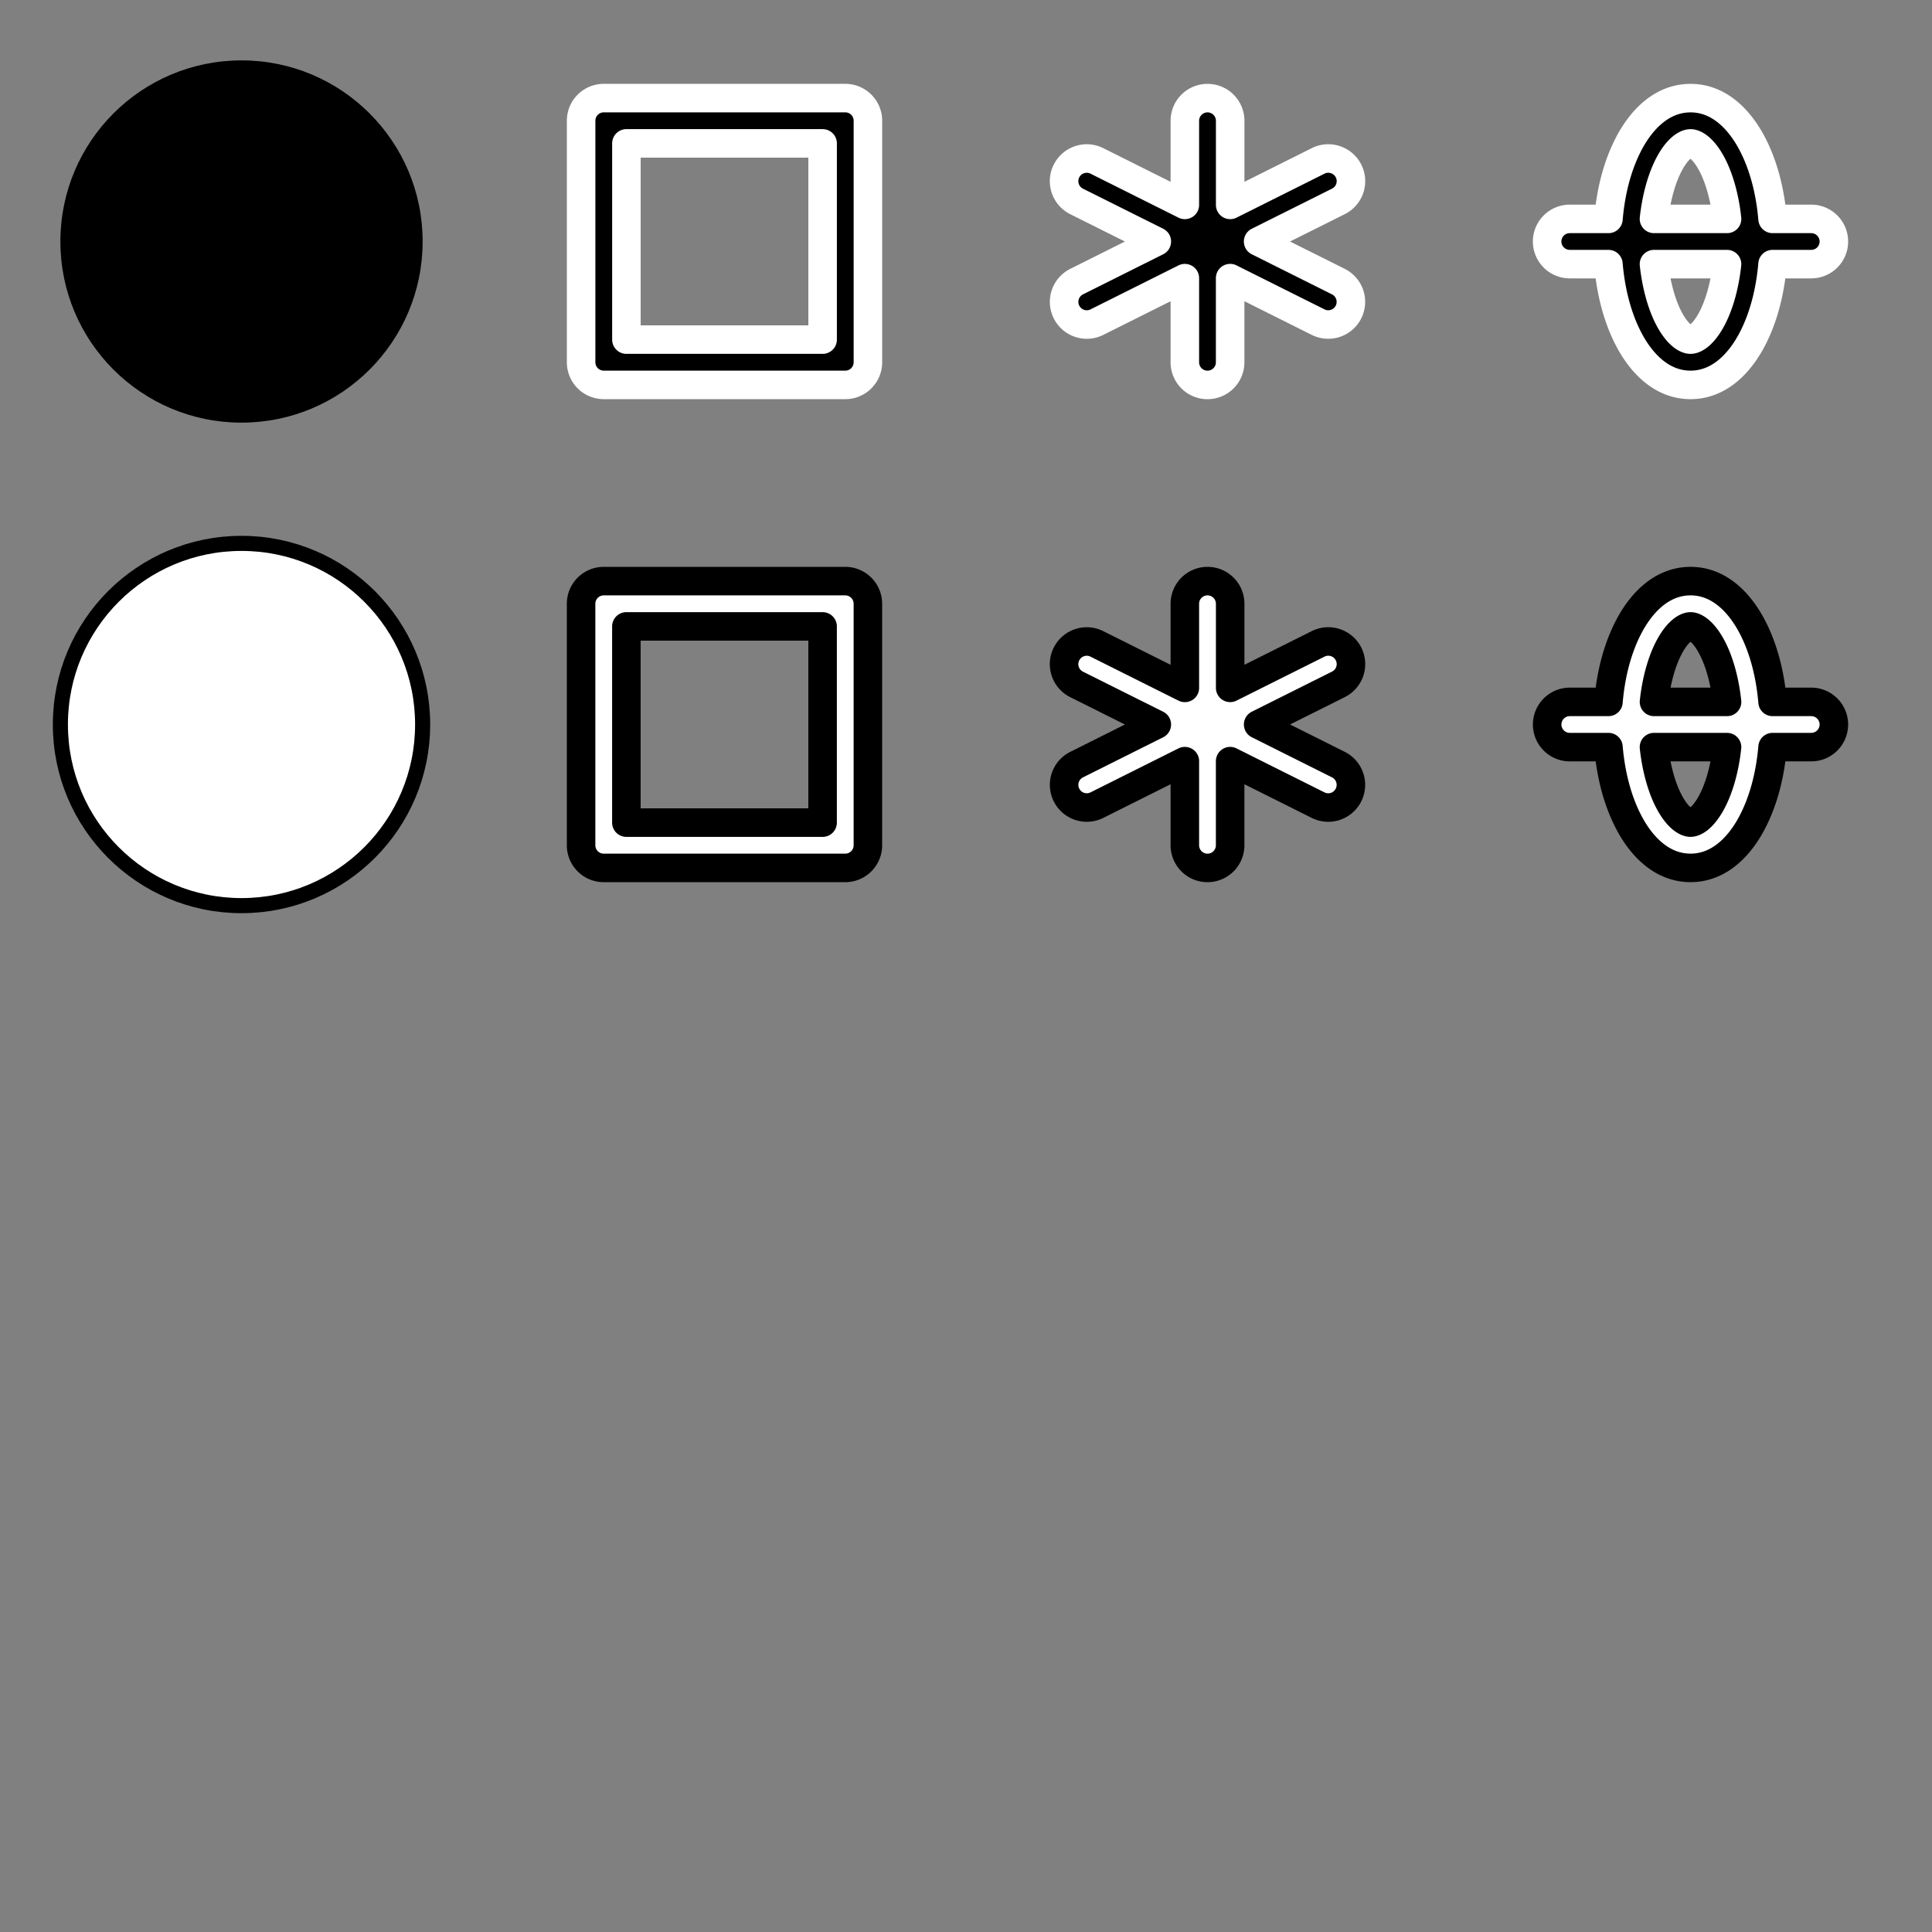 <?xml version="1.0" encoding="UTF-8" standalone="no"?>
<!-- Created with Inkscape (http://www.inkscape.org/) -->

<svg
   width="256"
   height="256"
   viewBox="0 0 67.733 67.733"
   version="1.1"
   id="svg1"
   inkscape:version="1.3.2 (091e20e, 2023-11-25, custom)"
   sodipodi:docname="pieces.svg"
   inkscape:export-filename="pieces.png"
   inkscape:export-xdpi="96"
   inkscape:export-ydpi="96"
   xmlns:inkscape="http://www.inkscape.org/namespaces/inkscape"
   xmlns:sodipodi="http://sodipodi.sourceforge.net/DTD/sodipodi-0.dtd"
   xmlns="http://www.w3.org/2000/svg"
   xmlns:svg="http://www.w3.org/2000/svg">
  <rect x="0" y="0" width="67.733" height="67.733" fill="#808080" stroke="none"/>
  <sodipodi:namedview
     id="namedview1"
     pagecolor="#ffffff"
     bordercolor="#000000"
     borderopacity="0.25"
     inkscape:showpageshadow="2"
     inkscape:pageopacity="0.0"
     inkscape:pagecheckerboard="true"
     inkscape:deskcolor="#d1d1d1"
     inkscape:document-units="mm"
     showgrid="true"
     inkscape:zoom="1.5702743"
     inkscape:cx="-9.8708872"
     inkscape:cy="-39.165133"
     inkscape:window-width="2560"
     inkscape:window-height="1351"
     inkscape:window-x="-9"
     inkscape:window-y="-9"
     inkscape:window-maximized="1"
     inkscape:current-layer="layer1">
    <inkscape:grid
       id="grid1"
       units="px"
       originx="0"
       originy="0"
       spacingx="16.933"
       spacingy="16.933"
       empcolor="#0099e5"
       empopacity="0.302"
       color="#0099e5"
       opacity="0.149"
       empspacing="8"
       dotted="false"
       gridanglex="30"
       gridanglez="30"
       visible="true"
       enabled="true" />
    <inkscape:grid
       id="grid2"
       units="mm"
       originx="0"
       originy="0"
       spacingx="2.117"
       spacingy="2.117"
       empcolor="#56e500"
       empopacity="0.302"
       color="#ace500"
       opacity="0.149"
       empspacing="4"
       dotted="false"
       gridanglex="30"
       gridanglez="30"
       visible="true" />
  </sodipodi:namedview>
  <defs
     id="defs1" />
  <g
     inkscape:label="Layer 1"
     inkscape:groupmode="layer"
     id="layer1">
    <ellipse
       style="fill:#000000;stroke-width:0.874;stroke-linecap:round;stroke-opacity:0.42"
       id="path2"
       cx="8.467"
       cy="8.467"
       rx="6.35"
       ry="6.35" />
    <ellipse
       style="fill:#ffffff;fill-opacity:1;stroke:#000000;stroke-width:0.529;stroke-linecap:round;stroke-dasharray:none;stroke-opacity:1"
       id="ellipse2"
       cx="8.467"
       cy="25.4"
       rx="6.35"
       ry="6.35" />
    <path
       id="path3"
       style="color:#000000;fill:#000000;stroke:#ffffff;stroke-width:1;stroke-linecap:round;stroke-linejoin:round;stroke-dasharray:none;stroke-opacity:1;paint-order:stroke fill markers"
       d="m 42.334,3.44 a 0.794,0.794 0 0 0 -0.795,0.793 v 2.95 l -3.084,-1.542 a 0.794,0.794 0 0 0 -0.606,-0.043 0.794,0.794 0 0 0 -0.459,0.396 0.794,0.794 0 0 0 0.353,1.067 l 2.813,1.406 -2.813,1.407 a 0.794,0.794 0 0 0 -0.353,1.064 0.794,0.794 0 0 0 1.065,0.356 l 3.084,-1.542 v 2.948 a 0.794,0.794 0 0 0 0.795,0.795 0.794,0.794 0 0 0 0.793,-0.795 V 9.751 l 3.084,1.542 A 0.794,0.794 0 0 0 47.277,10.937 0.794,0.794 0 0 0 46.922,9.873 L 44.108,8.467 46.922,7.061 a 0.794,0.794 0 0 0 0.356,-1.067 0.794,0.794 0 0 0 -0.459,-0.396 0.794,0.794 0 0 0 -0.607,0.043 l -3.084,1.542 V 4.232 A 0.794,0.794 0 0 0 42.334,3.44 Z" />
    <path
       id="path6"
       style="color:#000000;fill:#000000;stroke:#ffffff;stroke-width:1;stroke-linecap:round;stroke-linejoin:round;stroke-dasharray:none;stroke-opacity:1;paint-order:stroke fill markers"
       d="m 59.268,3.44 c -1.013,0 -1.752,0.769 -2.207,1.679 -0.359,0.718 -0.59,1.592 -0.671,2.555 h -1.356 A 0.794,0.794 0 0 0 54.24,8.467 0.794,0.794 0 0 0 55.033,9.26 h 1.356 c 0.082,0.963 0.312,1.837 0.671,2.554 0.455,0.911 1.194,1.68 2.207,1.68 1.013,0 1.75,-0.769 2.205,-1.68 0.359,-0.718 0.589,-1.591 0.671,-2.554 H 63.5 A 0.794,0.794 0 0 0 64.293,8.467 0.794,0.794 0 0 0 63.5,7.674 H 62.144 C 62.062,6.711 61.832,5.837 61.473,5.119 61.017,4.209 60.281,3.44 59.268,3.44 Z m 0,1.588 c 0.156,0 0.474,0.179 0.785,0.8 0.231,0.462 0.415,1.109 0.495,1.846 H 57.986 C 58.066,6.937 58.25,6.29 58.481,5.828 58.791,5.206 59.112,5.028 59.268,5.028 Z m -1.282,4.232 h 2.561 c -0.079,0.737 -0.264,1.383 -0.495,1.845 -0.311,0.622 -0.629,0.801 -0.785,0.801 -0.156,0 -0.476,-0.179 -0.787,-0.801 C 58.25,10.643 58.066,9.997 57.986,9.26 Z" />
    <path
       id="path1025"
       style="color:#000000;fill:#ffffff;fill-opacity:1;stroke:#000000;stroke-width:1;stroke-linecap:round;stroke-linejoin:round;stroke-dasharray:none;stroke-opacity:1;paint-order:stroke fill markers"
       d="m 42.334,20.373 a 0.794,0.794 0 0 0 -0.795,0.793 v 2.95 l -3.084,-1.542 a 0.794,0.794 0 0 0 -0.606,-0.043 0.794,0.794 0 0 0 -0.459,0.396 0.794,0.794 0 0 0 0.353,1.067 l 2.813,1.406 -2.813,1.407 a 0.794,0.794 0 0 0 -0.353,1.064 0.794,0.794 0 0 0 1.065,0.356 l 3.084,-1.542 v 2.948 a 0.794,0.794 0 0 0 0.795,0.795 0.794,0.794 0 0 0 0.793,-0.795 v -2.948 l 3.084,1.542 A 0.794,0.794 0 0 0 47.277,27.871 0.794,0.794 0 0 0 46.922,26.806 l -2.813,-1.407 2.813,-1.406 a 0.794,0.794 0 0 0 0.356,-1.067 0.794,0.794 0 0 0 -0.459,-0.396 0.794,0.794 0 0 0 -0.607,0.043 l -3.084,1.542 V 21.166 A 0.794,0.794 0 0 0 42.334,20.373 Z" />
    <path
       id="path1026"
       style="color:#000000;fill:#ffffff;fill-opacity:1;stroke:#000000;stroke-width:1;stroke-linecap:round;stroke-linejoin:round;stroke-dasharray:none;stroke-opacity:1;paint-order:stroke fill markers"
       d="m 59.268,20.373 c -1.013,0 -1.752,0.769 -2.207,1.679 -0.359,0.718 -0.59,1.592 -0.671,2.555 h -1.356 a 0.794,0.794 0 0 0 -0.793,0.793 0.794,0.794 0 0 0 0.793,0.793 h 1.356 c 0.082,0.963 0.312,1.837 0.671,2.554 0.455,0.911 1.194,1.68 2.207,1.68 1.013,0 1.75,-0.769 2.205,-1.68 C 61.832,28.03 62.062,27.156 62.144,26.193 H 63.5 A 0.794,0.794 0 0 0 64.293,25.4 0.794,0.794 0 0 0 63.5,24.607 H 62.144 C 62.062,23.644 61.832,22.77 61.473,22.052 61.017,21.142 60.281,20.373 59.268,20.373 Z m 0,1.588 c 0.156,0 0.474,0.179 0.785,0.8 0.231,0.462 0.415,1.109 0.495,1.846 h -2.561 c 0.079,-0.737 0.264,-1.384 0.495,-1.846 0.311,-0.622 0.632,-0.8 0.787,-0.8 z m -1.282,4.232 h 2.561 c -0.079,0.737 -0.264,1.383 -0.495,1.845 -0.311,0.622 -0.629,0.801 -0.785,0.801 -0.156,0 -0.476,-0.179 -0.787,-0.801 C 58.25,27.577 58.066,26.93 57.986,26.193 Z" />
    <path
       style="color:#000000;fill:#000000;stroke-linecap:round;stroke-linejoin:round;-inkscape-stroke:none;paint-order:stroke fill markers;stroke:#ffffff;stroke-opacity:1"
       d="m 21.166,3.439 a 0.794,0.794 0 0 0 -0.793,0.793 v 8.467 a 0.794,0.794 0 0 0 0.793,0.795 h 8.467 a 0.794,0.794 0 0 0 0.795,-0.795 V 4.232 A 0.794,0.794 0 0 0 29.633,3.439 Z m 0.795,1.588 h 6.879 V 11.906 h -6.879 z"
       id="rect1" />
    <path
       style="color:#000000;fill:#ffffff;stroke:#000000;stroke-linecap:round;stroke-linejoin:round;stroke-opacity:1;-inkscape-stroke:none;paint-order:stroke fill markers;fill-opacity:1"
       d="m 21.165,20.373 a 0.794,0.794 0 0 0 -0.793,0.793 v 8.467 a 0.794,0.794 0 0 0 0.793,0.795 h 8.467 a 0.794,0.794 0 0 0 0.795,-0.795 v -8.467 a 0.794,0.794 0 0 0 -0.795,-0.793 z m 0.795,1.588 h 6.879 v 6.879 h -6.879 z"
       id="path1" />
  </g>
</svg>
